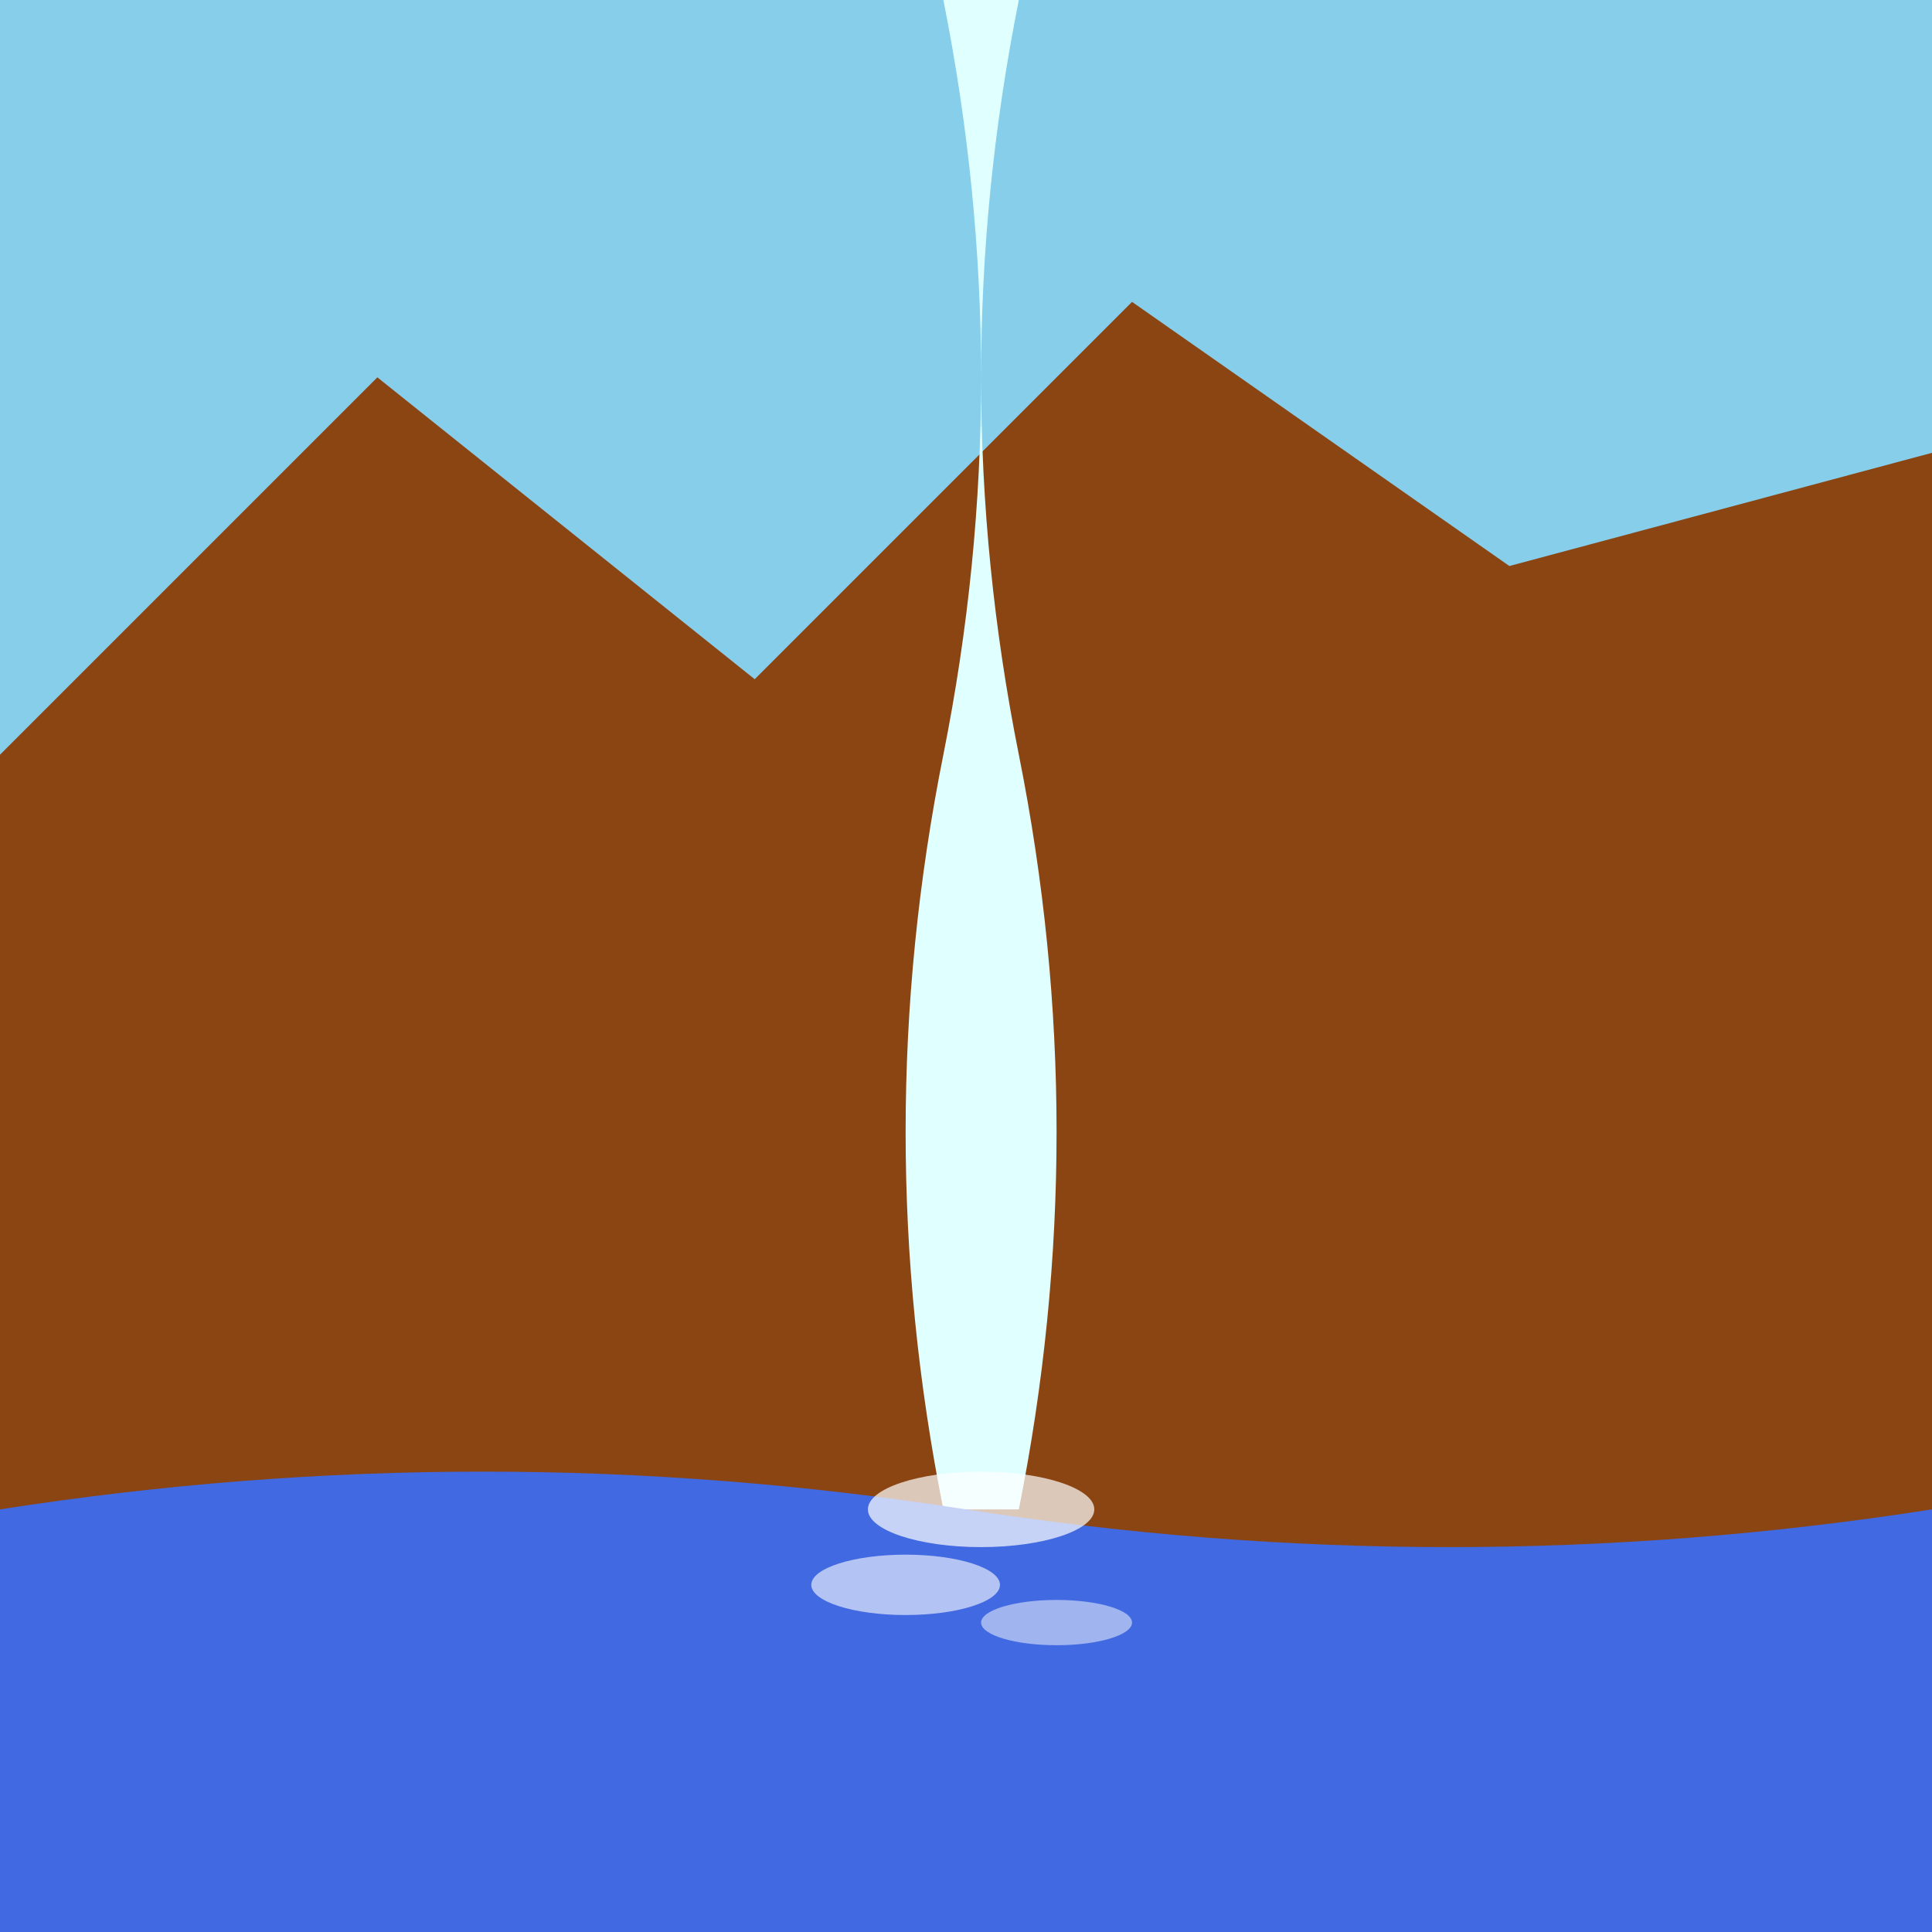 <svg xmlns="http://www.w3.org/2000/svg" viewBox="0 0 512 512">
  <rect width="100%" height="100%" fill="#87CEEB"/>
  
  <!-- Mountains -->
  <polygon points="0,200 100,100 200,180 300,80 400,150 512,120 512,512 0,512" fill="#8B4513"/>
  
  <!-- Waterfall -->
  <path d="M250,0 Q270,100 250,200 Q230,300 250,400 L270,400 Q290,300 270,200 Q250,100 270,0 Z" fill="#E0FFFF"/>
  
  <!-- River -->
  <path d="M0,400 Q128,380 256,400 Q384,420 512,400 L512,512 L0,512 Z" fill="#4169E1"/>
  
  <!-- Foam -->
  <ellipse cx="260" cy="400" rx="30" ry="10" fill="#FFFFFF" opacity="0.7"/>
  <ellipse cx="240" cy="420" rx="25" ry="8" fill="#FFFFFF" opacity="0.6"/>
  <ellipse cx="280" cy="430" rx="20" ry="6" fill="#FFFFFF" opacity="0.5"/>
</svg>